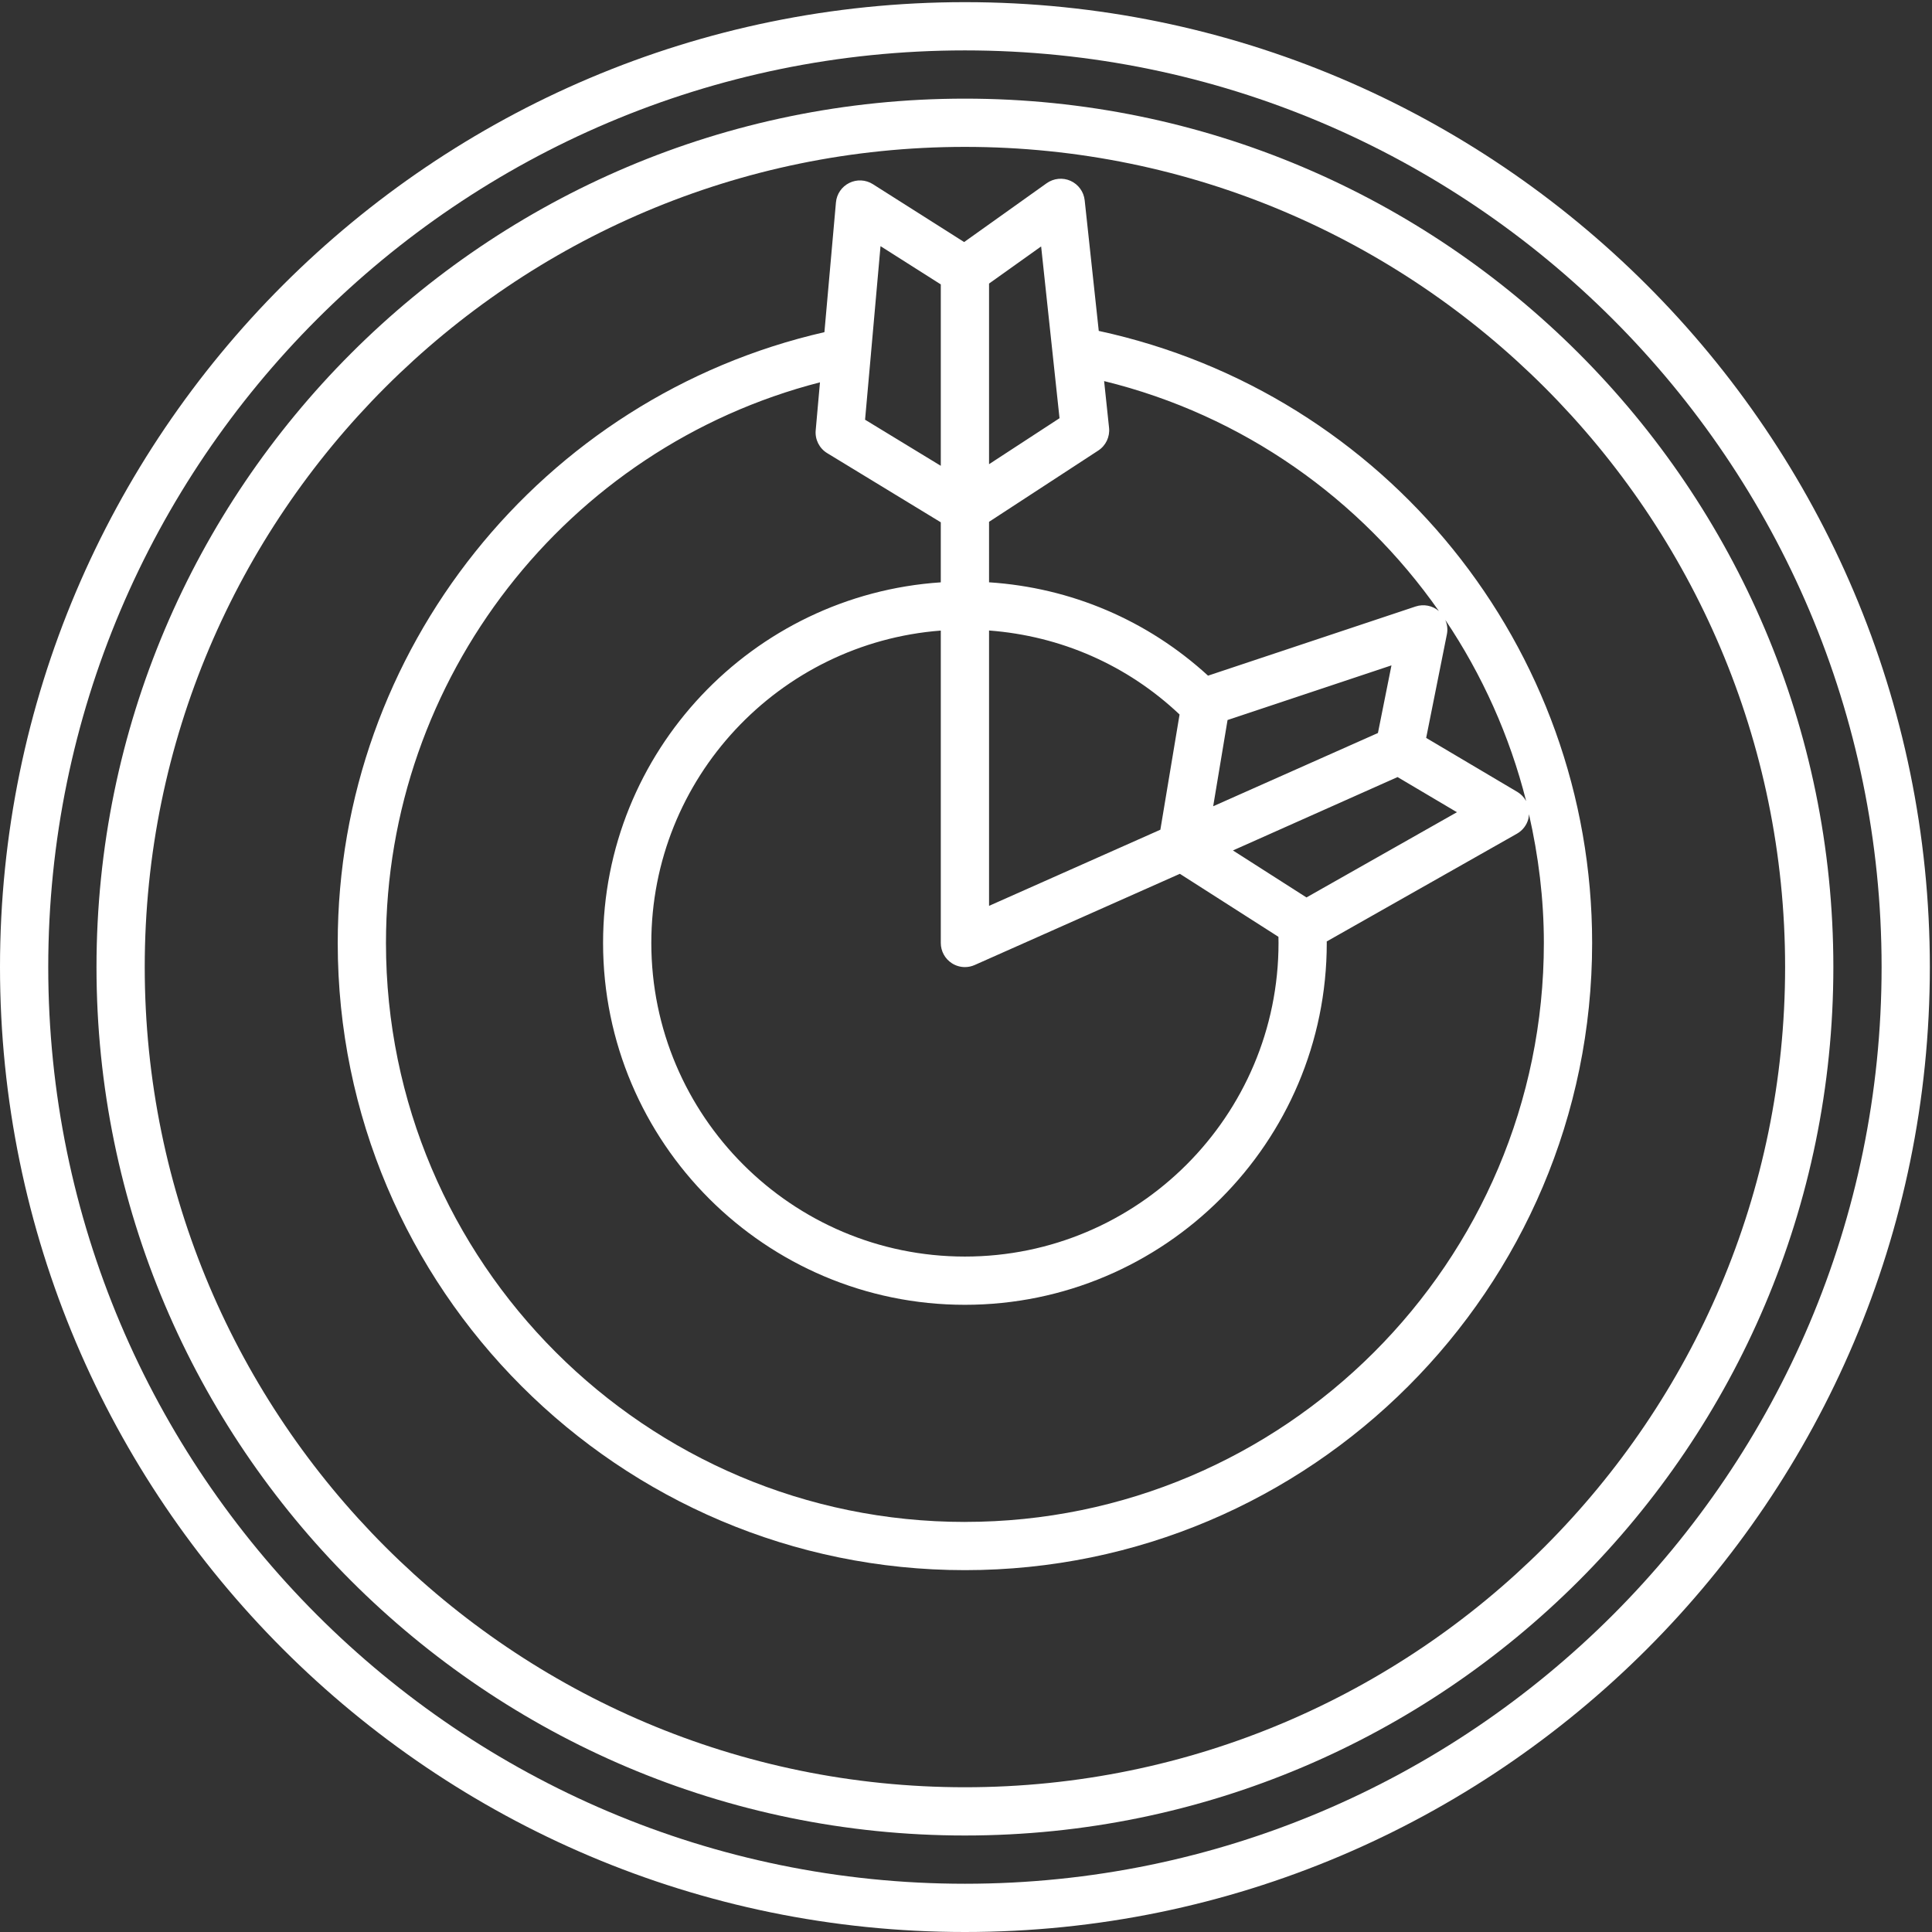 <svg width="598" height="598" viewBox="0 0 598 598" fill="none" xmlns="http://www.w3.org/2000/svg">
<rect x="0" y="0" width="598" height="598" fill="#333333" stroke="none"/>
<path d="M298.667 0.667C133.973 0.667 0 134.64 0 299.333C0 464.027 133.973 598 298.667 598C463.36 598 597.333 464.027 597.333 299.333C597.333 134.64 463.36 0.667 298.667 0.667ZM298.667 583.067C142.213 583.067 14.933 455.785 14.933 299.333C14.933 142.88 142.215 15.6 298.667 15.6C455.12 15.6 582.4 142.881 582.4 299.333C582.4 455.787 455.113 583.067 298.667 583.067Z" fill="white"/>
<path d="M298.667 30.531C150.453 30.531 29.867 151.115 29.867 299.331C29.867 447.547 150.451 568.131 298.667 568.131C446.883 568.131 567.467 447.547 567.467 299.331C567.467 151.115 446.883 30.531 298.667 30.531ZM298.667 553.197C158.68 553.197 44.8 439.312 44.8 299.331C44.8 159.344 158.685 45.464 298.667 45.464C438.653 45.464 552.533 159.349 552.533 299.331C552.533 439.317 438.653 553.197 298.667 553.197Z" fill="white"/>
<path d="M340.093 102.427L335.734 61.989C335.448 59.354 333.786 57.067 331.369 55.979C328.963 54.89 326.14 55.177 323.974 56.708L298.422 74.921L270.182 57.009C267.984 55.608 265.208 55.462 262.879 56.619C260.541 57.77 258.973 60.056 258.744 62.655L255.176 102.811C167.588 122.852 104.536 201.368 104.536 291.864C104.536 398.911 191.624 485.998 298.67 485.998C405.715 485.998 492.803 398.91 492.803 291.864C492.803 200.323 428.876 121.638 340.096 102.424L340.093 102.427ZM472.38 247.947C471.745 246.796 470.823 245.811 469.656 245.118L441.432 228.4L447.859 196.26C448.161 194.749 447.937 193.234 447.349 191.864C458.734 208.807 467.276 227.733 472.38 247.947ZM432.577 240.52L450.952 251.4L404.384 277.78L381.624 263.233L432.577 240.52ZM375.509 249.556L379.957 222.863L430.692 205.951L426.504 226.883L375.509 249.556ZM306.135 87.769L322.255 76.275L327.947 129.446L306.135 143.681L306.135 87.769ZM306.135 161.515L339.932 139.457C342.281 137.926 343.573 135.207 343.281 132.421L341.75 117.957C384.818 128.514 421.088 154.457 445.37 189.134C443.391 187.436 440.661 186.9 438.177 187.718L373.917 209.134C355.152 191.967 331.532 181.894 306.136 180.238L306.135 161.515ZM306.135 195.155C328.301 196.826 348.916 205.842 365.104 221.155L359.161 256.816L306.135 280.384V195.155ZM294.598 298.128C295.827 298.93 297.244 299.336 298.666 299.336C299.692 299.336 300.729 299.123 301.697 298.69L365.197 270.466L395.708 289.966C395.723 290.597 395.734 291.227 395.734 291.867C395.734 345.394 352.193 388.935 298.666 388.935C245.139 388.935 201.598 345.394 201.598 291.867C201.598 240.862 241.161 199.013 291.197 195.179V291.867C291.197 294.393 292.478 296.753 294.598 298.128ZM269.588 109.421L272.541 76.192L291.197 88.031V144.181L267.759 129.91L269.587 109.452C269.593 109.441 269.582 109.432 269.588 109.421ZM298.666 471.075C199.86 471.075 119.466 390.689 119.466 291.875C119.466 209.943 175.384 138.515 253.8 118.341L252.477 133.211C252.227 136.044 253.602 138.773 256.029 140.252L291.195 161.664V180.248C232.925 184.118 186.665 232.634 186.665 291.868C186.665 353.623 236.91 403.868 298.665 403.868C360.419 403.868 410.665 353.623 410.665 291.868C410.665 291.707 410.649 291.561 410.649 291.405L438.691 275.519L469.529 258.05C471.264 257.066 472.514 255.441 473.034 253.566C473.175 253.071 473.222 252.55 473.253 252.024C476.185 264.894 477.862 278.207 477.862 291.868C477.862 390.68 397.472 471.068 298.662 471.068L298.666 471.075Z" fill="white"/>
</svg>
